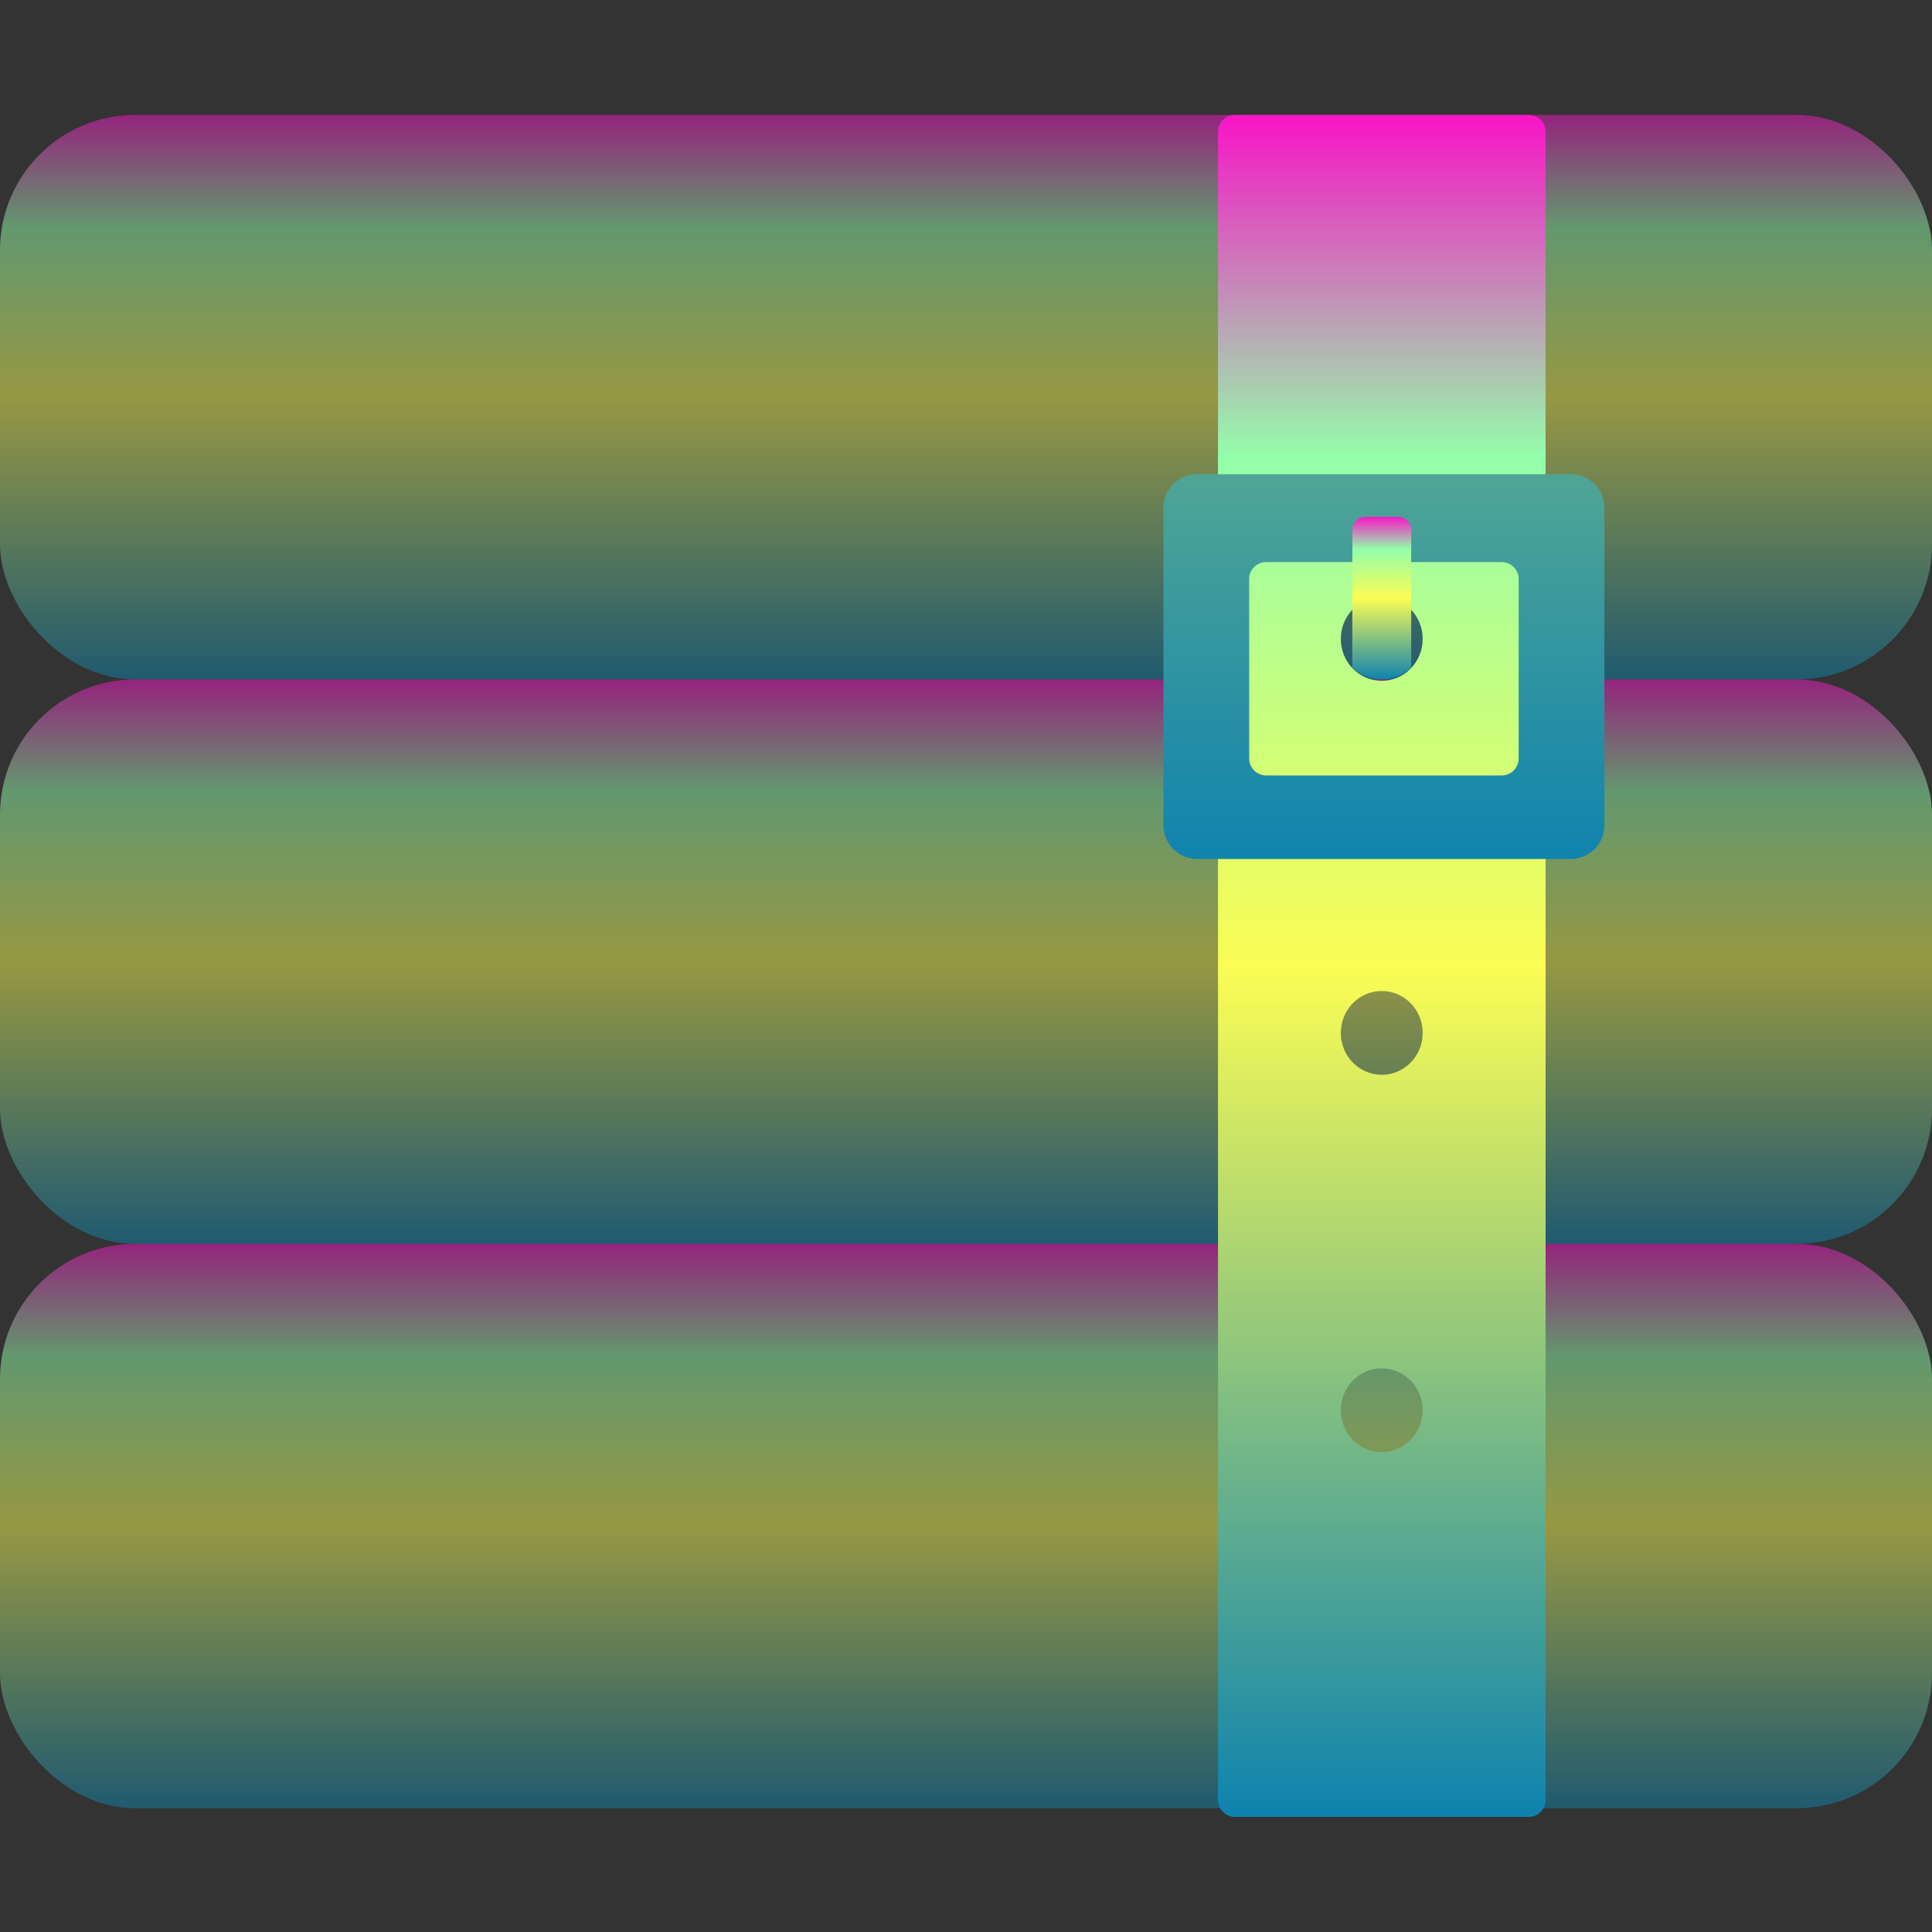 <?xml version="1.0" encoding="UTF-8" standalone="no"?>
<svg
   width="16"
   height="16"
   viewBox="0 0 16 16"
   version="1.1"
   id="svg52"
   xmlns="http://www.w3.org/2000/svg"
   xmlns:svg="http://www.w3.org/2000/svg"
   xmlns:rdf="http://www.w3.org/1999/02/22-rdf-syntax-ns#"
   xmlns:cc="http://creativecommons.org/ns#"
   xmlns:dc="http://purl.org/dc/elements/1.1/">
  <rect x="0" y="0" width="16" height="16" fill="#333333" stroke="none"/>
  <defs>
    <style id="current-color-scheme" type="text/css">
      .ColorScheme-Text { color: #0abdc6; } .ColorScheme-Highlight { color:#5294e2; }
    </style>
    <linearGradient id="arrongin" x1="0%" x2="0%" y1="0%" y2="100%">
      <stop offset="0%" style="stop-color:#dd9b44; stop-opacity:1"/>
      <stop offset="100%" style="stop-color:#ad6c16; stop-opacity:1"/>
    </linearGradient>
    <linearGradient id="aurora" x1="0%" x2="0%" y1="0%" y2="100%">
      <stop offset="0%" style="stop-color:#09D4DF; stop-opacity:1"/>
      <stop offset="100%" style="stop-color:#9269F4; stop-opacity:1"/>
    </linearGradient>
    <linearGradient id="cyberneon" x1="0%" x2="0%" y1="0%" y2="100%">
      <stop offset="0" style="stop-color:#0abdc6; stop-opacity:1"/>
      <stop offset="1" style="stop-color:#ea00d9; stop-opacity:1"/>
    </linearGradient>
    <linearGradient id="fitdance" x1="0%" x2="0%" y1="0%" y2="100%">
      <stop offset="0%" style="stop-color:#1AD6AB; stop-opacity:1"/>
      <stop offset="100%" style="stop-color:#329DB6; stop-opacity:1"/>
    </linearGradient>
    <linearGradient id="oomox" x1="0%" x2="0%" y1="0%" y2="100%">
      <stop offset="0%" style="stop-color:#0abdc6; stop-opacity:1"/>
      <stop offset="100%" style="stop-color:#b800ff; stop-opacity:1"/>
    </linearGradient>
    <linearGradient id="rainblue" x1="0%" x2="0%" y1="0%" y2="100%">
      <stop offset="0%" style="stop-color:#00F260; stop-opacity:1"/>
      <stop offset="100%" style="stop-color:#0575E6; stop-opacity:1"/>
    </linearGradient>
    <linearGradient id="sunrise" x1="0%" x2="0%" y1="0%" y2="100%">
      <stop offset="0%" style="stop-color: #FF8501; stop-opacity:1"/>
      <stop offset="100%" style="stop-color: #FFCB01; stop-opacity:1"/>
    </linearGradient>
    <linearGradient id="telinkrin" x1="0%" x2="0%" y1="0%" y2="100%">
      <stop offset="0%" style="stop-color: #b2ced6; stop-opacity:1"/>
      <stop offset="100%" style="stop-color: #6da5b7; stop-opacity:1"/>
    </linearGradient>
    <linearGradient id="60spsycho" x1="0%" x2="0%" y1="0%" y2="100%">
      <stop offset="0%" style="stop-color: #df5940; stop-opacity:1"/>
      <stop offset="25%" style="stop-color: #d8d15f; stop-opacity:1"/>
      <stop offset="50%" style="stop-color: #e9882a; stop-opacity:1"/>
      <stop offset="100%" style="stop-color: #279362; stop-opacity:1"/>
    </linearGradient>
    <linearGradient id="90ssummer" x1="0%" x2="0%" y1="0%" y2="100%">
      <stop offset="0%" style="stop-color: #f618c7; stop-opacity:1"/>
      <stop offset="20%" style="stop-color: #94ffab; stop-opacity:1"/>
      <stop offset="50%" style="stop-color: #fbfd54; stop-opacity:1"/>
      <stop offset="100%" style="stop-color: #0f83ae; stop-opacity:1"/>
    </linearGradient>
  </defs>
  <rect
     id="path_book_1"
     class="ColorScheme-Text"
     width="16"
     height="4.674"
     x="0"
     y="0.952"
     rx="1.12"
     style="opacity:0.5;fill:url(#90ssummer);stroke-width:0.19" />
  <rect
     id="path_book_2"
     class="ColorScheme-Text"
     width="16"
     height="4.674"
     x="0"
     y="5.627"
     rx="1.12"
     style="opacity:0.5;fill:url(#90ssummer);stroke-width:0.19" />
  <rect
     id="path_book_3"
     class="ColorScheme-Text"
     width="16"
     height="4.674"
     x="0"
     y="10.301"
     rx="1.12"
     style="opacity:0.5;fill:url(#90ssummer);stroke-width:0.19" />
  <path
     id="path_belt"
     class="ColorScheme-Text"
     d="m 12.66,0.952 c 0.077,0 0.14,0.063 0.14,0.14 v 13.815 c 0,0.077 -0.063,0.14 -0.14,0.14 h -2.433 c -0.077,0 -0.14,-0.063 -0.14,-0.14 V 1.092 c 0,-0.077 0.063,-0.14 0.14,-0.14 z m -1.217,10.38 c -0.187,0 -0.339,0.155 -0.339,0.347 0,0.192 0.152,0.347 0.339,0.347 0.187,0 0.339,-0.155 0.339,-0.347 0,-0.192 -0.152,-0.347 -0.339,-0.347 z m 0,-3.125 c -0.187,0 -0.339,0.155 -0.339,0.347 0,0.192 0.152,0.347 0.339,0.347 0.187,0 0.339,-0.155 0.339,-0.347 0,-0.192 -0.152,-0.347 -0.339,-0.347 z m 0,-3.263 c -0.187,0 -0.339,0.155 -0.339,0.347 0,0.192 0.152,0.347 0.339,0.347 0.187,0 0.339,-0.155 0.339,-0.347 0,-0.192 -0.152,-0.347 -0.339,-0.347 z"
     style="fill:url(#90ssummer);stroke-width:0.19" />
  <path
     id="path_buckle"
     class="ColorScheme-Text"
     d="m 13.007,3.927 c 0.155,0 0.28,0.125 0.28,0.28 v 2.627 c 0,0.155 -0.125,0.28 -0.28,0.28 H 9.915 c -0.155,0 -0.28,-0.125 -0.28,-0.28 V 4.207 c 0,-0.155 0.125,-0.28 0.28,-0.28 H 11.42 L 11.42,-16 l 0,19.927 z m -0.57,0.728 h -1.952 c -0.077,0 -0.14,0.063 -0.14,0.14 v 0 1.487 c 0,0.077 0.063,0.14 0.14,0.14 v 0 h 1.952 c 0.077,0 0.14,-0.063 0.14,-0.14 v 0 -1.487 c 0,-0.077 -0.063,-0.14 -0.14,-0.14 z"
     style="fill:url(#90ssummer);stroke-width:0.19" />
  <path
     id="path_prong"
     class="ColorScheme-Text"
     d="m 11.582,4.281 c 0.058,0 0.105,0.047 0.105,0.105 l 7.7e-5,1.142 c -0.063,0.061 -0.149,0.099 -0.244,0.099 -0.095,0 -0.181,-0.038 -0.244,-0.099 L 11.2,4.386 c 0,-0.058 0.047,-0.105 0.105,-0.105 z"
     style="fill:url(#90ssummer);stroke-width:0.19" />
</svg>

